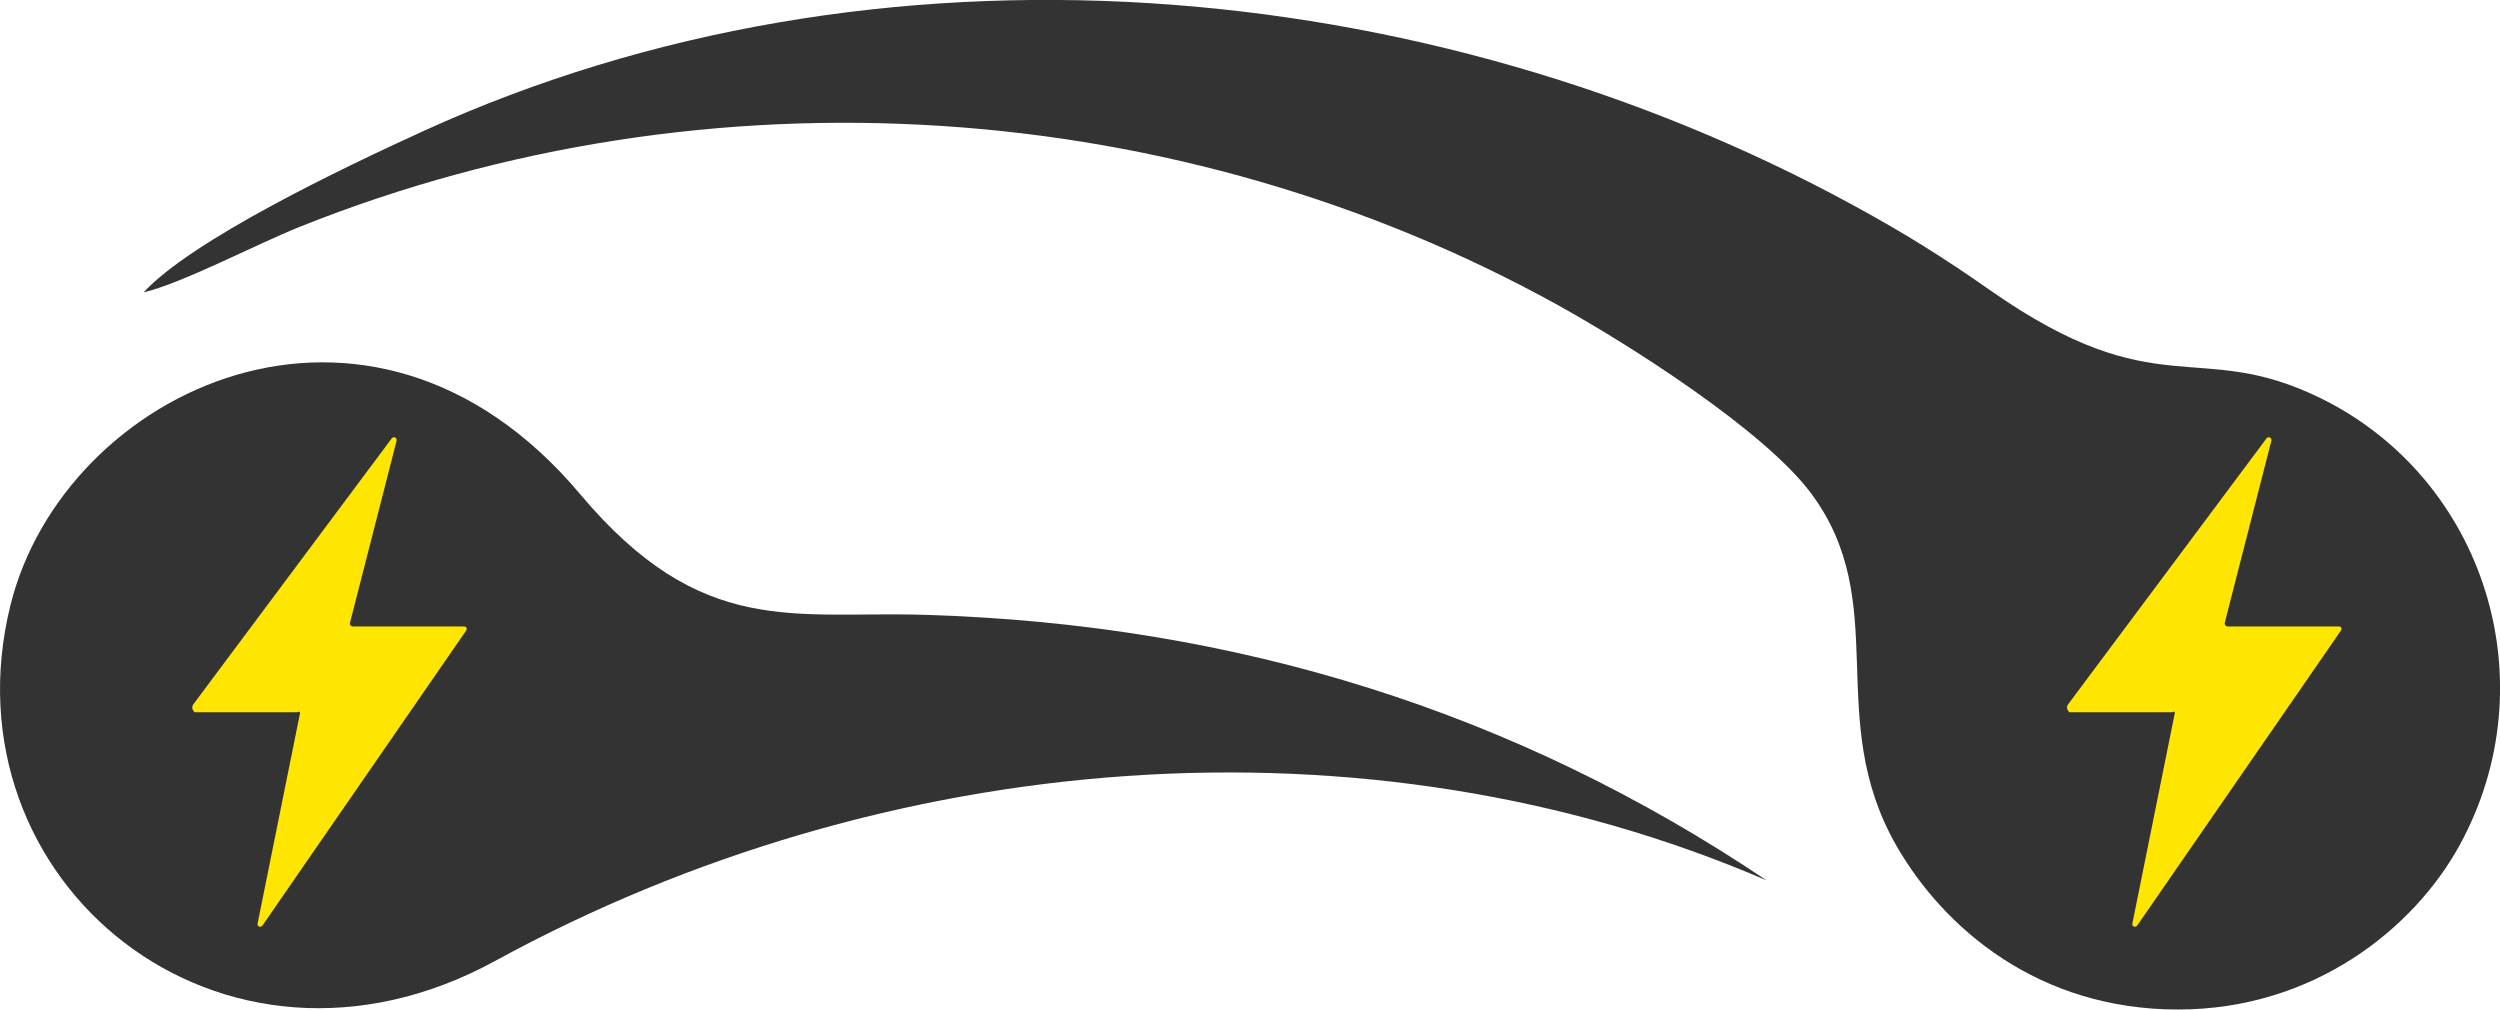 <?xml version="1.0" encoding="UTF-8"?>
<!DOCTYPE svg PUBLIC "-//W3C//DTD SVG 1.1//EN" "http://www.w3.org/Graphics/SVG/1.1/DTD/svg11.dtd">
<!-- Creator: CorelDRAW 2021 (64-Bit) -->
<svg xmlns="http://www.w3.org/2000/svg" xml:space="preserve" width="28.138mm" height="11.364mm" version="1.1" style="shape-rendering:geometricPrecision; text-rendering:geometricPrecision; image-rendering:optimizeQuality; fill-rule:evenodd; clip-rule:evenodd"
viewBox="0 0 168.44 68.03"
 xmlns:xlink="http://www.w3.org/1999/xlink"
 xmlns:xodm="http://www.corel.com/coreldraw/odm/2003">
 <defs>
  <style type="text/css">
   <![CDATA[
    .fil0 {fill:#333333}
    .fil1 {fill:#FFE600}
   ]]>
  </style>
 </defs>
 <g id="Layer_x0020_1">
  <g id="_1963033596720">
   <path class="fil0" d="M9.67 19.7c2.59,-0.61 7.57,-3.23 10.53,-4.42 27.69,-11.08 59.34,-8.8 84.77,5.28 4.89,2.71 13.84,8.42 17.01,12.62 5.59,7.43 0.83,15.18 5.81,23.83 3.21,5.57 9.58,11.02 18.98,11.01 9.12,-0.01 15.87,-5.46 18.94,-11.05 6.03,-10.97 1.73,-24.66 -9.29,-30.11 -8.37,-4.14 -10.97,0.65 -22.34,-7.31 -3.08,-2.16 -5.74,-3.83 -9.14,-5.68 -28.84,-15.76 -65.81,-18.98 -96.37,-5.06 -5.57,2.54 -15.65,7.37 -18.9,10.89z"/>
   <path class="fil0" d="M119.03 59.32c-16.86,-11.33 -35.62,-17.24 -56.61,-17.89 -8.96,-0.28 -15.13,1.62 -23.34,-8.14 -14.2,-16.89 -34.79,-7.01 -38.38,7.49 -4.6,18.62 14.22,34.05 32.67,23.96 26.27,-14.36 58.69,-17.05 85.66,-5.42z"/>
  </g>
  <path class="fil1" d="M31.43 42.29c-0.03,-0.06 -0.1,-0.08 -0.16,-0.08l-7.51 0c-0.06,0 -0.11,-0.04 -0.15,-0.09 -0.04,-0.05 -0.05,-0.11 -0.03,-0.17l3.14 -12.26c0.02,-0.09 -0.02,-0.18 -0.1,-0.21 -0.08,-0.04 -0.17,-0.02 -0.23,0.06l-13.4 17.96c-0.04,0.06 -0.05,0.23 -0.02,0.29 0.03,0.06 0.1,0.2 0.17,0.2l6.89 0c0.06,0 0.11,-0.07 0.14,-0.03 0.04,0.04 0.05,0.05 0.04,0.1l-2.86 14.18c-0.02,0.09 0.03,0.16 0.11,0.19 0.08,0.03 0.17,0 0.22,-0.07l13.73 -19.88c0.04,-0.06 0.04,-0.13 0.01,-0.19z"/>
  <path class="fil1" d="M157.75 42.29c-0.03,-0.06 -0.09,-0.08 -0.16,-0.08l-7.51 0c-0.06,0 -0.11,-0.04 -0.15,-0.09 -0.03,-0.05 -0.05,-0.11 -0.03,-0.17l3.14 -12.26c0.02,-0.09 -0.02,-0.18 -0.1,-0.21 -0.08,-0.04 -0.17,-0.02 -0.23,0.06l-13.4 17.96c-0.04,0.06 -0.05,0.23 -0.02,0.29 0.03,0.06 0.1,0.2 0.17,0.2l6.89 0c0.06,0 0.11,-0.07 0.14,-0.03 0.04,0.04 0.05,0.05 0.04,0.1l-2.86 14.18c-0.02,0.09 0.03,0.16 0.11,0.19 0.08,0.03 0.17,0 0.22,-0.07l13.73 -19.88c0.04,-0.06 0.04,-0.13 0.01,-0.19z"/>
 </g>
</svg>
